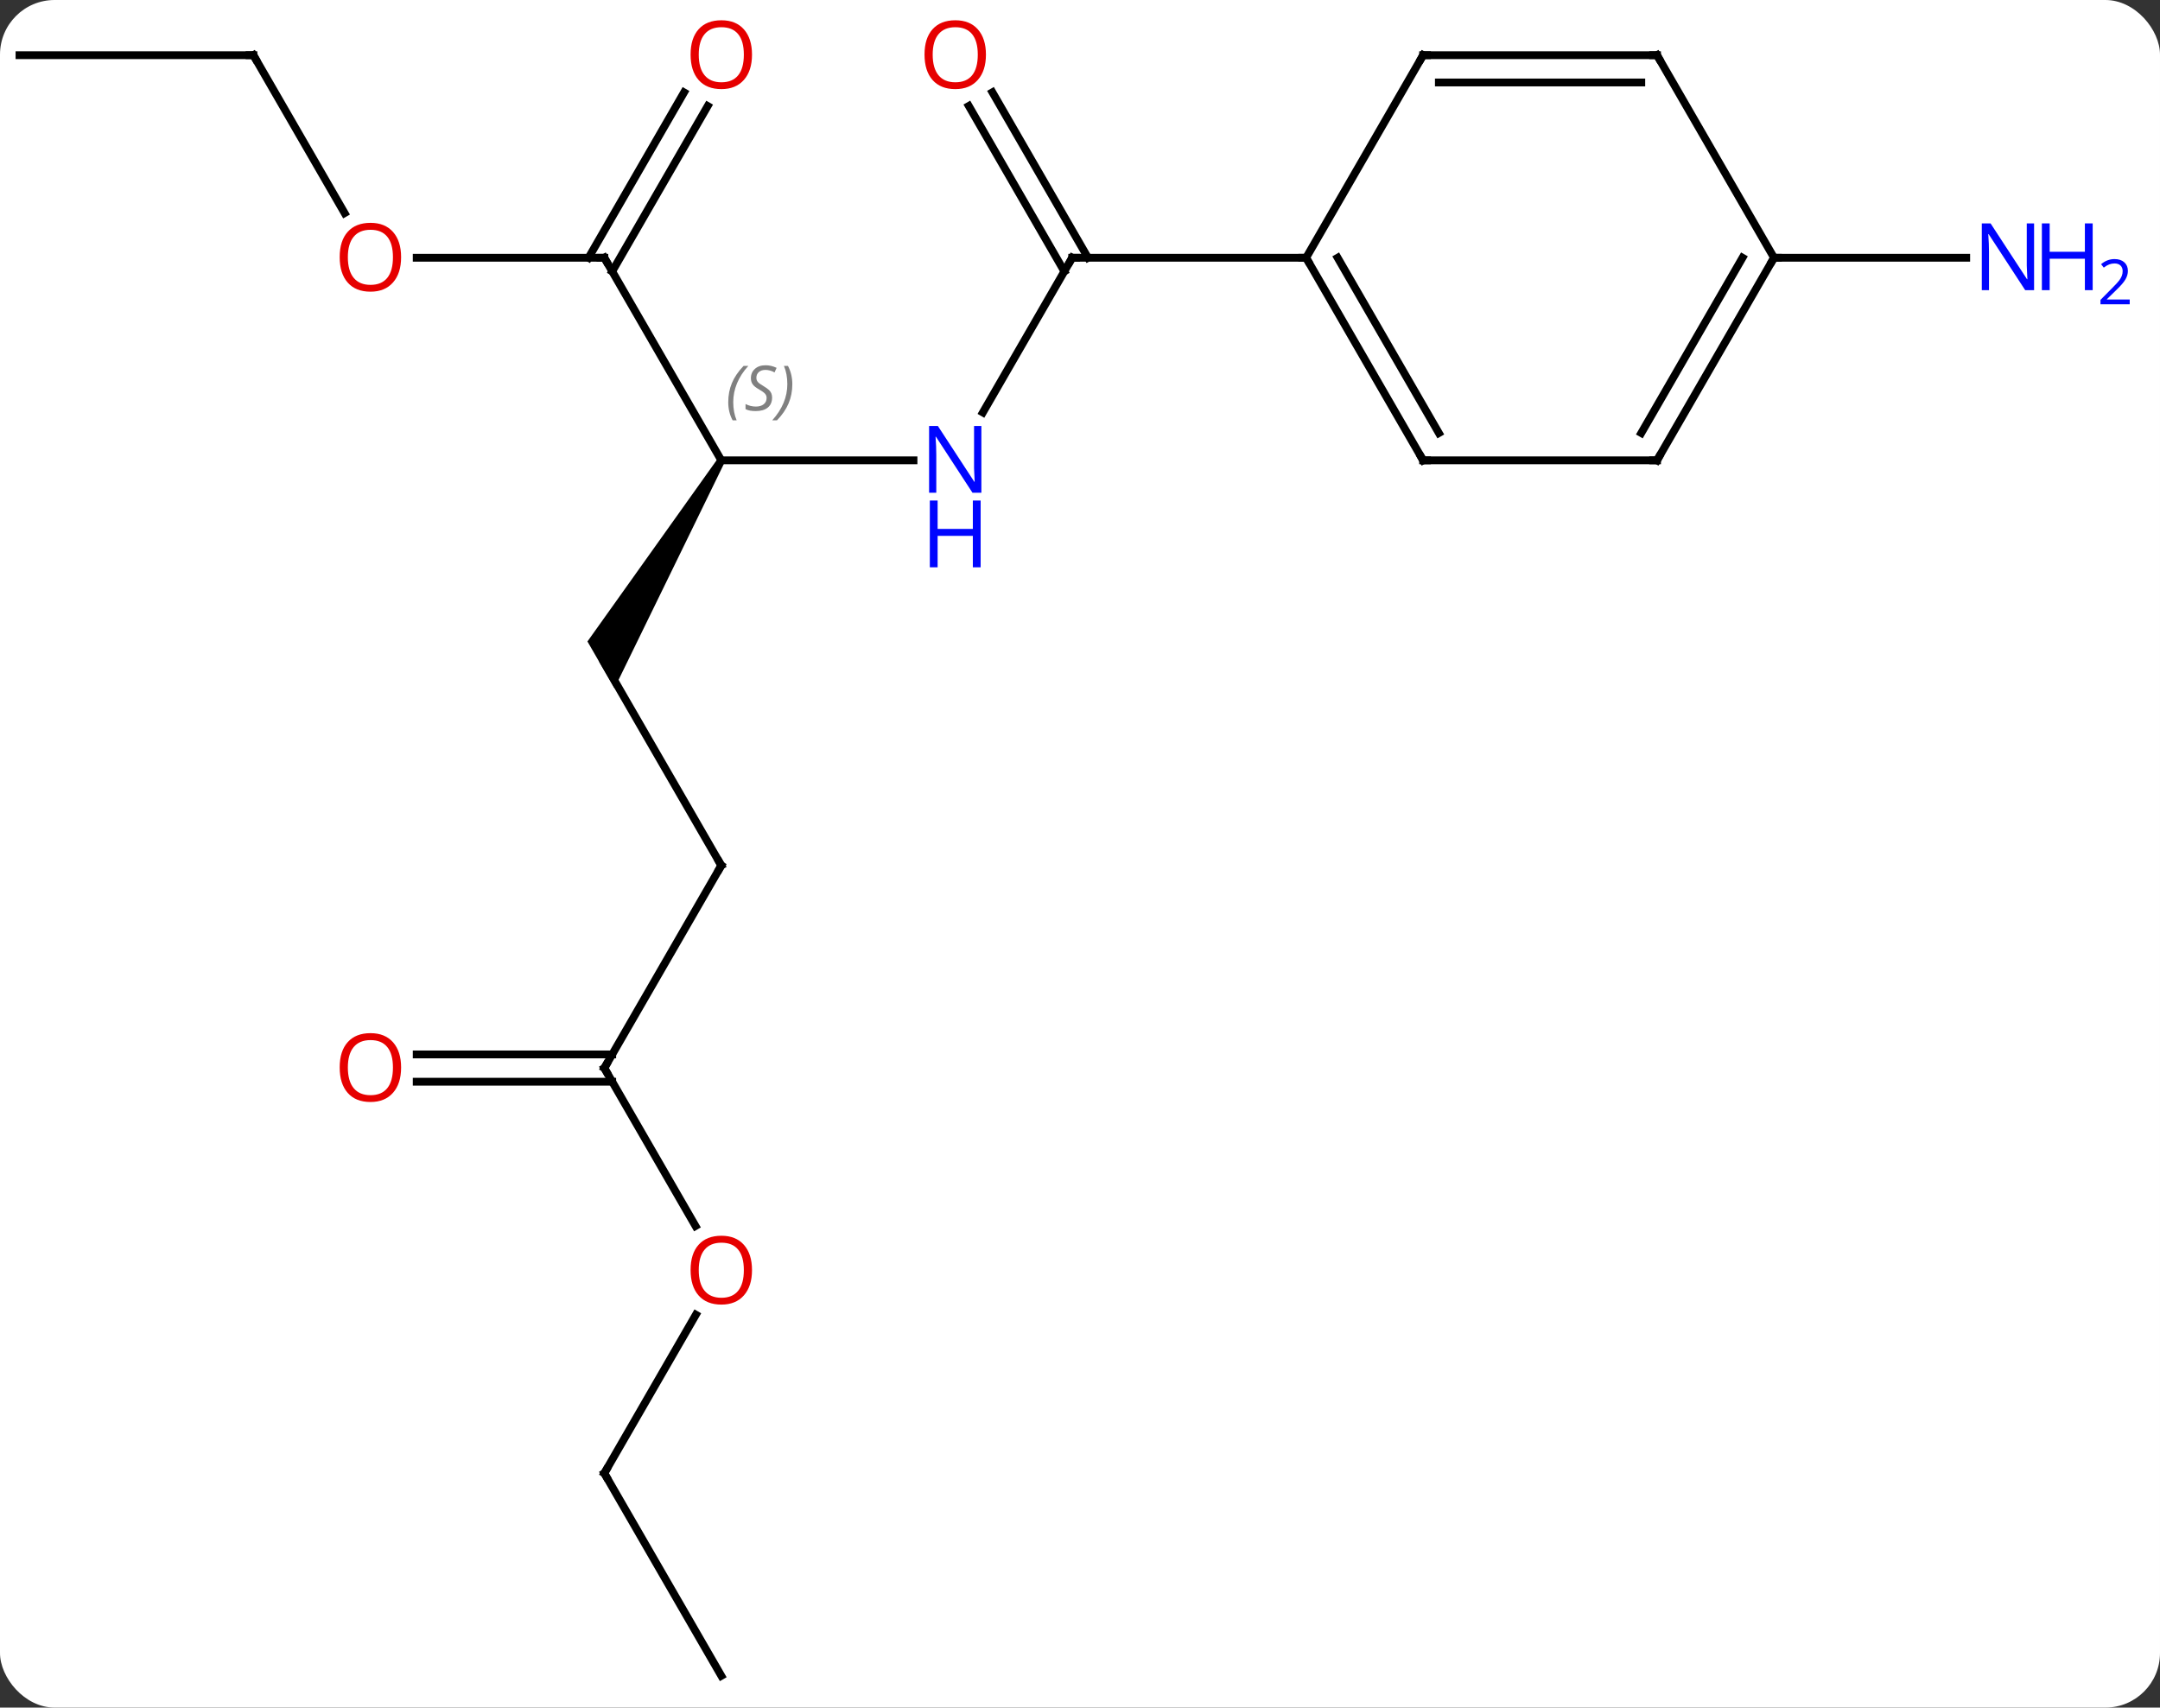 <svg width="277" viewBox="0 0 277 219" style="fill-opacity:1; color-rendering:auto; color-interpolation:auto; text-rendering:auto; stroke:black; stroke-linecap:square; stroke-miterlimit:10; shape-rendering:auto; stroke-opacity:1; fill:black; stroke-dasharray:none; font-weight:normal; stroke-width:1; font-family:'Open Sans'; font-style:normal; stroke-linejoin:miter; font-size:12; stroke-dashoffset:0; image-rendering:auto;" height="219" class="cas-substance-image" xmlns:xlink="http://www.w3.org/1999/xlink" xmlns="http://www.w3.org/2000/svg"><rect x="0" y="0" width="277" height="219" fill="#333333" stroke="none"/><svg class="cas-substance-single-component"><rect y="0" x="0" width="277" stroke="none" ry="7" rx="7" height="219" fill="white" class="cas-substance-group"/><svg y="0" x="0" width="277" viewBox="0 0 277 219" style="fill:black;" height="219" class="cas-substance-single-component-image"><svg><g><g transform="translate(130,111)" style="text-rendering:geometricPrecision; color-rendering:optimizeQuality; color-interpolation:linearRGB; stroke-linecap:butt; image-rendering:optimizeQuality;"><line y2="-58.101" y1="-77.943" x2="-3.956" x1="7.5" style="fill:none;"/><line y2="-99.162" y1="-77.943" x2="-2.731" x1="9.521" style="fill:none;"/><line y2="-97.412" y1="-76.193" x2="-5.762" x1="6.49" style="fill:none;"/><line y2="-77.943" y1="-77.943" x2="37.5" x1="7.5" style="fill:none;"/><line y2="-51.963" y1="-51.963" x2="-37.5" x1="-12.852" style="fill:none;"/><path style="stroke:none;" d="M-37.933 -52.213 L-37.067 -51.713 L-51.201 -22.73 L-54.665 -28.73 Z"/><line y2="-77.943" y1="-51.963" x2="-52.5" x1="-37.5" style="fill:none;"/><line y2="0" y1="-25.98" x2="-37.5" x1="-52.5" style="fill:none;"/><line y2="-77.943" y1="-77.943" x2="-76.562" x1="-52.5" style="fill:none;"/><line y2="-97.4" y1="-76.193" x2="-39.245" x1="-51.49" style="fill:none;"/><line y2="-99.15" y1="-77.943" x2="-42.276" x1="-54.521" style="fill:none;"/><line y2="25.98" y1="0" x2="-52.5" x1="-37.5" style="fill:none;"/><line y2="-103.923" y1="-83.671" x2="-97.5" x1="-85.807" style="fill:none;"/><line y2="46.235" y1="25.98" x2="-40.807" x1="-52.5" style="fill:none;"/><line y2="24.23" y1="24.23" x2="-76.562" x1="-51.49" style="fill:none;"/><line y2="27.73" y1="27.73" x2="-76.562" x1="-51.49" style="fill:none;"/><line y2="-103.923" y1="-103.923" x2="-127.5" x1="-97.5" style="fill:none;"/><line y2="77.943" y1="57.611" x2="-52.5" x1="-40.761" style="fill:none;"/><line y2="103.923" y1="77.943" x2="-37.5" x1="-52.5" style="fill:none;"/><line y2="-77.943" y1="-77.943" x2="97.5" x1="122.148" style="fill:none;"/><line y2="-51.963" y1="-77.943" x2="52.5" x1="37.5" style="fill:none;"/><line y2="-55.463" y1="-77.943" x2="54.521" x1="41.541" style="fill:none;"/><line y2="-103.923" y1="-77.943" x2="52.5" x1="37.5" style="fill:none;"/><line y2="-51.963" y1="-51.963" x2="82.5" x1="52.5" style="fill:none;"/><line y2="-103.923" y1="-103.923" x2="82.5" x1="52.5" style="fill:none;"/><line y2="-100.423" y1="-100.423" x2="80.479" x1="54.521" style="fill:none;"/><line y2="-77.943" y1="-51.963" x2="97.5" x1="82.5" style="fill:none;"/><line y2="-77.943" y1="-55.463" x2="93.459" x1="80.479" style="fill:none;"/><line y2="-77.943" y1="-103.923" x2="97.5" x1="82.5" style="fill:none;"/><path style="fill:none; stroke-miterlimit:5;" d="M7.25 -77.51 L7.5 -77.943 L8 -77.943"/></g><g transform="translate(130,111)" style="stroke-linecap:butt; fill:rgb(0,5,255); text-rendering:geometricPrecision; color-rendering:optimizeQuality; image-rendering:optimizeQuality; font-family:'Open Sans'; stroke:rgb(0,5,255); color-interpolation:linearRGB; stroke-miterlimit:5;"><path style="stroke:none;" d="M-4.148 -47.807 L-5.289 -47.807 L-9.977 -54.994 L-10.023 -54.994 Q-9.93 -53.729 -9.93 -52.682 L-9.93 -47.807 L-10.852 -47.807 L-10.852 -56.369 L-9.727 -56.369 L-5.055 -49.213 L-5.008 -49.213 Q-5.008 -49.369 -5.055 -50.229 Q-5.102 -51.088 -5.086 -51.463 L-5.086 -56.369 L-4.148 -56.369 L-4.148 -47.807 Z"/><path style="stroke:none;" d="M-4.242 -38.244 L-5.242 -38.244 L-5.242 -42.276 L-9.758 -42.276 L-9.758 -38.244 L-10.758 -38.244 L-10.758 -46.807 L-9.758 -46.807 L-9.758 -43.166 L-5.242 -43.166 L-5.242 -46.807 L-4.242 -46.807 L-4.242 -38.244 Z"/><path style="fill:rgb(230,0,0); stroke:none;" d="M-3.562 -103.993 Q-3.562 -101.931 -4.602 -100.751 Q-5.641 -99.571 -7.484 -99.571 Q-9.375 -99.571 -10.406 -100.736 Q-11.438 -101.9 -11.438 -104.009 Q-11.438 -106.103 -10.406 -107.251 Q-9.375 -108.4 -7.484 -108.4 Q-5.625 -108.4 -4.594 -107.228 Q-3.562 -106.056 -3.562 -103.993 ZM-10.391 -103.993 Q-10.391 -102.259 -9.648 -101.353 Q-8.906 -100.446 -7.484 -100.446 Q-6.062 -100.446 -5.336 -101.345 Q-4.609 -102.243 -4.609 -103.993 Q-4.609 -105.728 -5.336 -106.618 Q-6.062 -107.509 -7.484 -107.509 Q-8.906 -107.509 -9.648 -106.611 Q-10.391 -105.712 -10.391 -103.993 Z"/></g><g transform="translate(130,111)" style="stroke-linecap:butt; font-size:8.4px; fill:gray; text-rendering:geometricPrecision; image-rendering:optimizeQuality; color-rendering:optimizeQuality; font-family:'Open Sans'; font-style:italic; stroke:gray; color-interpolation:linearRGB; stroke-miterlimit:5;"><path style="stroke:none;" d="M-36.609 -59.42 Q-36.609 -60.748 -36.14 -61.873 Q-35.671 -62.998 -34.64 -64.076 L-34.031 -64.076 Q-34.999 -63.014 -35.484 -61.842 Q-35.968 -60.67 -35.968 -59.436 Q-35.968 -58.108 -35.531 -57.092 L-36.046 -57.092 Q-36.609 -58.123 -36.609 -59.42 ZM-30.986 -60.014 Q-30.986 -59.186 -31.533 -58.733 Q-32.08 -58.28 -33.08 -58.28 Q-33.486 -58.28 -33.799 -58.334 Q-34.111 -58.389 -34.392 -58.53 L-34.392 -59.186 Q-33.767 -58.858 -33.064 -58.858 Q-32.439 -58.858 -32.064 -59.155 Q-31.689 -59.451 -31.689 -59.967 Q-31.689 -60.28 -31.892 -60.506 Q-32.095 -60.733 -32.658 -61.061 Q-33.252 -61.389 -33.478 -61.717 Q-33.705 -62.045 -33.705 -62.498 Q-33.705 -63.233 -33.189 -63.694 Q-32.674 -64.155 -31.83 -64.155 Q-31.455 -64.155 -31.119 -64.076 Q-30.783 -63.998 -30.408 -63.826 L-30.674 -63.233 Q-30.924 -63.389 -31.244 -63.475 Q-31.564 -63.561 -31.83 -63.561 Q-32.361 -63.561 -32.681 -63.287 Q-33.002 -63.014 -33.002 -62.545 Q-33.002 -62.342 -32.931 -62.194 Q-32.861 -62.045 -32.72 -61.912 Q-32.58 -61.78 -32.158 -61.53 Q-31.595 -61.186 -31.392 -60.99 Q-31.189 -60.795 -31.088 -60.561 Q-30.986 -60.326 -30.986 -60.014 ZM-28.392 -61.733 Q-28.392 -60.405 -28.868 -59.272 Q-29.345 -58.139 -30.36 -57.092 L-30.97 -57.092 Q-29.032 -59.248 -29.032 -61.733 Q-29.032 -63.061 -29.47 -64.076 L-28.954 -64.076 Q-28.392 -63.014 -28.392 -61.733 Z"/><path style="fill:none; stroke:black;" d="M-52.25 -77.51 L-52.5 -77.943 L-53 -77.943"/><path style="fill:none; stroke:black;" d="M-37.75 -0.433 L-37.5 0 L-37.75 0.433"/></g><g transform="translate(130,111)" style="stroke-linecap:butt; fill:rgb(230,0,0); text-rendering:geometricPrecision; color-rendering:optimizeQuality; image-rendering:optimizeQuality; font-family:'Open Sans'; stroke:rgb(230,0,0); color-interpolation:linearRGB; stroke-miterlimit:5;"><path style="stroke:none;" d="M-78.562 -78.013 Q-78.562 -75.951 -79.602 -74.771 Q-80.641 -73.591 -82.484 -73.591 Q-84.375 -73.591 -85.406 -74.755 Q-86.438 -75.92 -86.438 -78.029 Q-86.438 -80.123 -85.406 -81.271 Q-84.375 -82.42 -82.484 -82.42 Q-80.625 -82.42 -79.594 -81.248 Q-78.562 -80.076 -78.562 -78.013 ZM-85.391 -78.013 Q-85.391 -76.279 -84.648 -75.373 Q-83.906 -74.466 -82.484 -74.466 Q-81.062 -74.466 -80.336 -75.365 Q-79.609 -76.263 -79.609 -78.013 Q-79.609 -79.748 -80.336 -80.638 Q-81.062 -81.529 -82.484 -81.529 Q-83.906 -81.529 -84.648 -80.63 Q-85.391 -79.732 -85.391 -78.013 Z"/><path style="stroke:none;" d="M-33.562 -103.993 Q-33.562 -101.931 -34.602 -100.751 Q-35.641 -99.571 -37.484 -99.571 Q-39.375 -99.571 -40.406 -100.736 Q-41.438 -101.9 -41.438 -104.009 Q-41.438 -106.103 -40.406 -107.251 Q-39.375 -108.4 -37.484 -108.4 Q-35.625 -108.4 -34.594 -107.228 Q-33.562 -106.056 -33.562 -103.993 ZM-40.391 -103.993 Q-40.391 -102.259 -39.648 -101.353 Q-38.906 -100.446 -37.484 -100.446 Q-36.062 -100.446 -35.336 -101.345 Q-34.609 -102.243 -34.609 -103.993 Q-34.609 -105.728 -35.336 -106.618 Q-36.062 -107.509 -37.484 -107.509 Q-38.906 -107.509 -39.648 -106.611 Q-40.391 -105.712 -40.391 -103.993 Z"/><path style="fill:none; stroke:black;" d="M-52.25 25.547 L-52.5 25.98 L-52.25 26.413"/><path style="fill:none; stroke:black;" d="M-97.25 -103.49 L-97.5 -103.923 L-98 -103.923"/><path style="stroke:none;" d="M-33.562 51.893 Q-33.562 53.955 -34.602 55.135 Q-35.641 56.315 -37.484 56.315 Q-39.375 56.315 -40.406 55.151 Q-41.438 53.986 -41.438 51.877 Q-41.438 49.783 -40.406 48.635 Q-39.375 47.486 -37.484 47.486 Q-35.625 47.486 -34.594 48.658 Q-33.562 49.83 -33.562 51.893 ZM-40.391 51.893 Q-40.391 53.627 -39.648 54.533 Q-38.906 55.44 -37.484 55.44 Q-36.062 55.44 -35.336 54.541 Q-34.609 53.643 -34.609 51.893 Q-34.609 50.158 -35.336 49.268 Q-36.062 48.377 -37.484 48.377 Q-38.906 48.377 -39.648 49.276 Q-40.391 50.174 -40.391 51.893 Z"/><path style="stroke:none;" d="M-78.562 25.91 Q-78.562 27.972 -79.602 29.152 Q-80.641 30.332 -82.484 30.332 Q-84.375 30.332 -85.406 29.168 Q-86.438 28.003 -86.438 25.894 Q-86.438 23.8 -85.406 22.652 Q-84.375 21.503 -82.484 21.503 Q-80.625 21.503 -79.594 22.675 Q-78.562 23.847 -78.562 25.91 ZM-85.391 25.91 Q-85.391 27.644 -84.648 28.55 Q-83.906 29.457 -82.484 29.457 Q-81.062 29.457 -80.336 28.558 Q-79.609 27.66 -79.609 25.91 Q-79.609 24.175 -80.336 23.285 Q-81.062 22.394 -82.484 22.394 Q-83.906 22.394 -84.648 23.293 Q-85.391 24.191 -85.391 25.91 Z"/><path style="fill:none; stroke:black;" d="M-52.25 77.51 L-52.5 77.943 L-52.25 78.376"/><path style="fill:rgb(0,5,255); stroke:none;" d="M130.852 -73.787 L129.711 -73.787 L125.023 -80.974 L124.977 -80.974 Q125.07 -79.709 125.07 -78.662 L125.07 -73.787 L124.148 -73.787 L124.148 -82.349 L125.273 -82.349 L129.945 -75.193 L129.992 -75.193 Q129.992 -75.349 129.945 -76.209 Q129.898 -77.068 129.914 -77.443 L129.914 -82.349 L130.852 -82.349 L130.852 -73.787 Z"/><path style="fill:rgb(0,5,255); stroke:none;" d="M138.367 -73.787 L137.367 -73.787 L137.367 -77.818 L132.852 -77.818 L132.852 -73.787 L131.852 -73.787 L131.852 -82.349 L132.852 -82.349 L132.852 -78.709 L137.367 -78.709 L137.367 -82.349 L138.367 -82.349 L138.367 -73.787 Z"/><path style="fill:rgb(0,5,255); stroke:none;" d="M143.117 -71.977 L139.367 -71.977 L139.367 -72.54 L140.867 -74.055 Q141.555 -74.743 141.773 -75.04 Q141.992 -75.337 142.102 -75.618 Q142.211 -75.899 142.211 -76.227 Q142.211 -76.68 141.938 -76.946 Q141.664 -77.212 141.164 -77.212 Q140.82 -77.212 140.5 -77.095 Q140.18 -76.977 139.789 -76.68 L139.445 -77.118 Q140.227 -77.774 141.164 -77.774 Q141.961 -77.774 142.422 -77.36 Q142.883 -76.946 142.883 -76.259 Q142.883 -75.712 142.578 -75.18 Q142.273 -74.649 141.43 -73.837 L140.18 -72.618 L140.18 -72.587 L143.117 -72.587 L143.117 -71.977 Z"/><path style="fill:none; stroke:black;" d="M37.75 -77.51 L37.5 -77.943 L37 -77.943"/><path style="fill:none; stroke:black;" d="M52.25 -52.396 L52.5 -51.963 L53 -51.963"/><path style="fill:none; stroke:black;" d="M52.25 -103.49 L52.5 -103.923 L53 -103.923"/><path style="fill:none; stroke:black;" d="M82 -51.963 L82.5 -51.963 L82.75 -52.396"/><path style="fill:none; stroke:black;" d="M82 -103.923 L82.5 -103.923 L82.75 -103.49"/><path style="fill:none; stroke:black;" d="M97.25 -77.51 L97.5 -77.943 L98 -77.943"/></g></g></svg></svg></svg></svg>